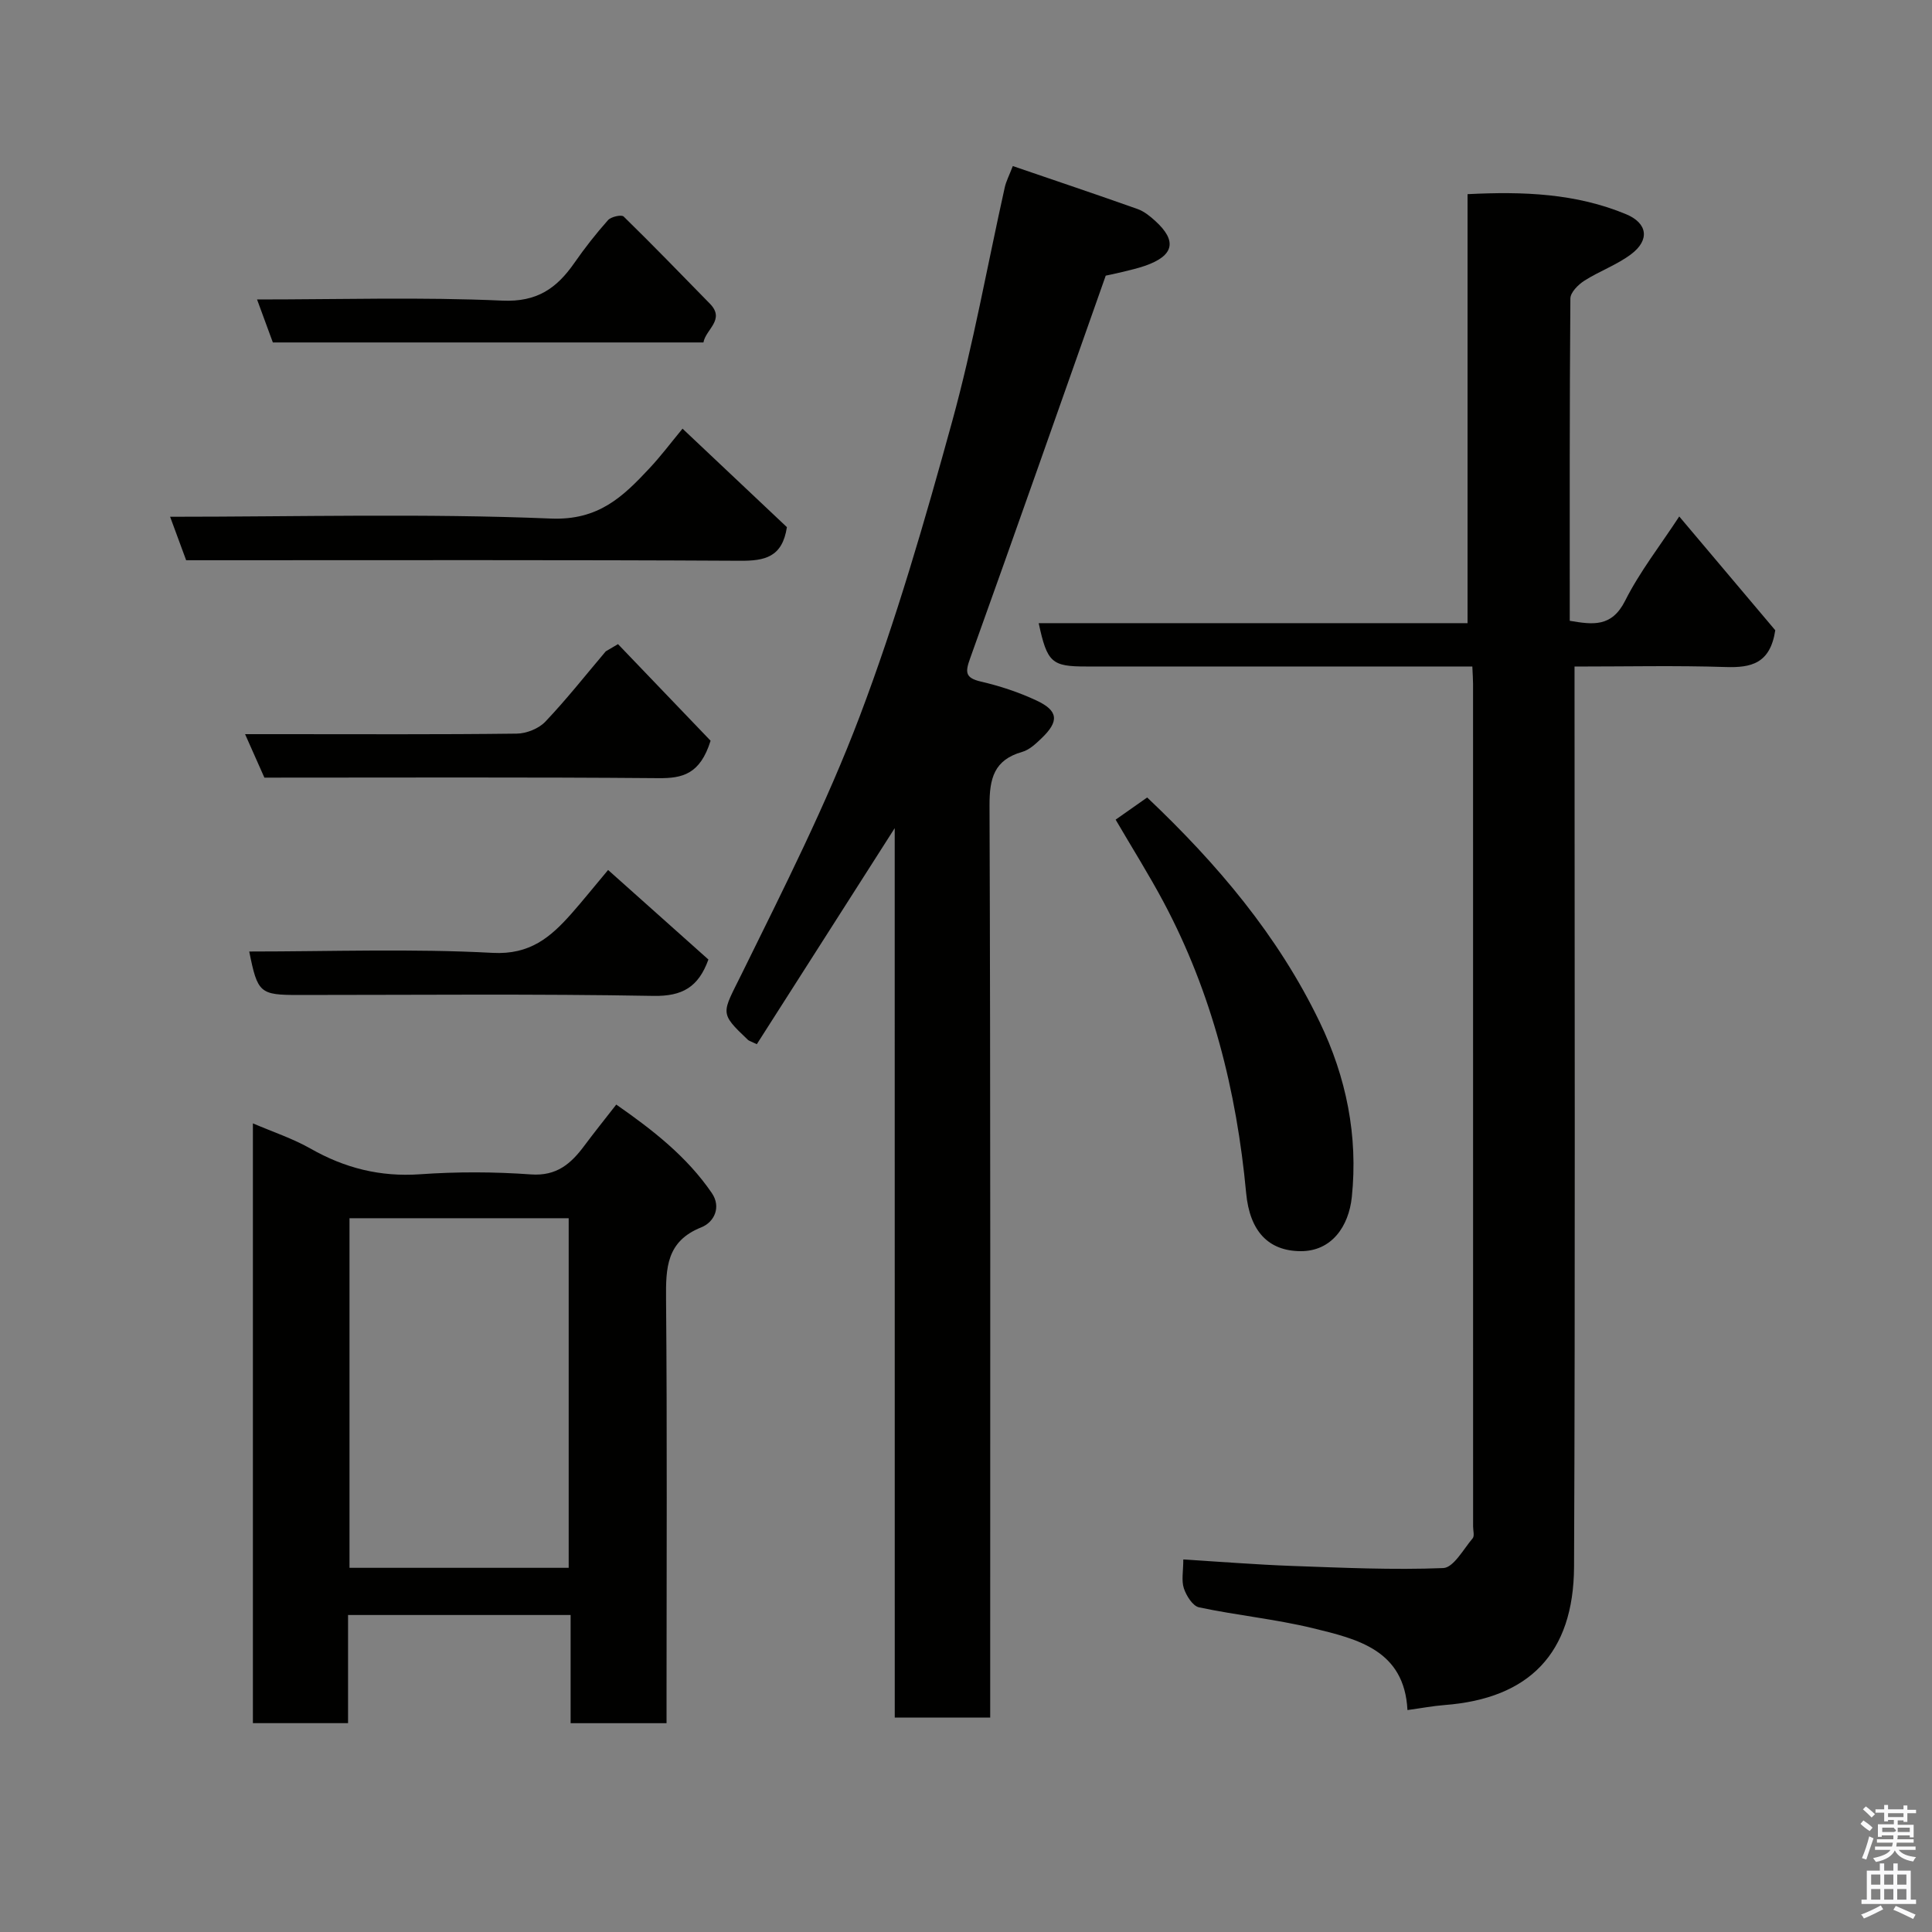 <svg enable-background="new 0 0 400 400" viewBox="0 0 400 400" xmlns="http://www.w3.org/2000/svg"><rect x="0" y="0" width="400" height="400" fill="#808080" stroke="none"/><path d="m385.2 377.6.6-.7c.6.4 1.3.9 1.9 1.5l-.6.7c-.8-.5-1.4-1-1.9-1.5zm.3 7.1c.6-1.4 1.1-2.9 1.5-4.5.3.1.6.3.9.4-.5 1.4-1 2.9-1.5 4.4zm.2-10.1.6-.6c.7.5 1.3 1.1 1.9 1.6l-.7.7c-.6-.6-1.2-1.2-1.8-1.7zm8.4-.8h.8v.9h1.8v.7h-1.8v1.8h-.8v-.3h-1.2v.9h3.3v2.6h-.8v-.4h-2.5c0 .3 0 .6-.1.8h3.4v.7h-3.5c0 .3-.1.6-.1.8h4v.7h-3.5c.7.9 1.9 1.3 3.6 1.5-.2.2-.4.5-.6.9-1.9-.3-3.2-1.1-3.8-2.3-.5 1.1-1.8 2-3.9 2.4-.2-.3-.4-.5-.6-.8 1.9-.4 3.1-.9 3.6-1.7h-3.2v-.7h3.5c.1-.2.1-.5.2-.8h-3.3v-.7h3.4c0-.2 0-.5 0-.8h-2.4v.3h-.8v-2.6h3.3v-.9h-1.2v.3h-.8v-1.8h-1.8v-.7h1.8v-.9h.8v.9h3.2zm-4.4 5.5h2.4c1-.3 0-.6 0-.9h-2.4zm1.2-3.1h3.2v-.8h-3.2zm4.4 2.2h-2.4v.9h2.5v-.9z" fill="#fafafb"/><path d="m389.2 385.8h.9v1.5h1.9v-1.5h.9v1.5h2.7v6h1.1v.9h-11.3v-.9h1.1v-6h2.7zm.2 8.7.5.8c-1.2.6-2.5 1.3-4 1.9-.2-.3-.3-.6-.6-.8 1.6-.6 3-1.3 4.1-1.9zm-2-4.3h1.9v-2.1h-1.9zm0 3.1h1.9v-2.2h-1.9zm2.7-3.1h1.9v-2.1h-1.9zm0 3.1h1.9v-2.2h-1.9zm2.4 1.3c1.4.6 2.7 1.2 4.1 1.8l-.5.9c-1.5-.7-2.8-1.4-4.1-1.9zm2.2-6.5h-1.9v2.1h1.9zm-1.9 5.2h1.9v-2.2h-1.9z" fill="#fafafb"/><g fill="#010100"><path d="m215.05 129.02h88.79c0-29.67 0-59.05 0-88.82 11.56-.59 22.46-.16 32.82 4.15 4.47 1.86 4.94 5.34 1.06 8.27-2.94 2.22-6.57 3.5-9.7 5.5-1.27.81-2.88 2.42-2.89 3.68-.18 22.15-.13 44.29-.13 66.73 4.78.8 8.68 1.38 11.47-4.16 3.03-6.02 7.27-11.43 11.2-17.44 6.97 8.26 13.74 16.28 19.88 23.56-1.05 6.94-5.04 7.78-10.29 7.61-10.15-.33-20.31-.1-31.27-.1v5.9c0 60.15.16 120.3-.1 180.45-.08 18.06-9.36 27.32-26.8 28.66-2.43.19-4.84.65-7.69 1.04-.64-12.44-10.35-14.7-19.58-16.95-7.75-1.88-15.76-2.66-23.58-4.32-1.3-.28-2.62-2.39-3.13-3.92-.54-1.62-.12-3.56-.12-5.99 7.79.48 15.14 1.07 22.5 1.34 10.44.37 20.9.86 31.32.44 2.13-.09 4.18-3.91 6.09-6.16.41-.49.09-1.62.09-2.45 0-58.15 0-116.3-.01-174.45 0-.98-.08-1.96-.15-3.6-1.9 0-3.66 0-5.42 0-24.83 0-49.65 0-74.48 0-7.18.01-8.12-.79-9.88-8.97z"/><path d="m185.24 171.46c-9.89 15.49-19.25 30.17-28.55 44.73-1.31-.63-1.63-.7-1.83-.89-6.03-5.72-5.37-5.4-1.28-13.71 8.63-17.54 17.51-35.06 24.42-53.3 7.53-19.88 13.46-40.42 19.11-60.94 4.4-15.98 7.31-32.38 10.92-48.58.28-1.24.9-2.41 1.66-4.39 8.73 2.99 17.31 5.87 25.84 8.9 1.34.48 2.57 1.47 3.64 2.45 4.61 4.18 3.89 7.23-2.16 9.32-1.53.53-3.12.88-4.69 1.27-1.58.38-3.17.7-3.39.75-9.49 26.86-18.68 53.07-28.07 79.22-1.03 2.87-1.08 4.06 2.25 4.83 3.92.91 7.83 2.2 11.48 3.91 4.56 2.13 4.72 4.32 1.03 7.84-1.17 1.12-2.5 2.38-3.98 2.8-5.83 1.66-6.79 5.47-6.77 11.12.22 60.81.14 121.62.14 182.43v6.39c-6.53 0-12.92 0-19.76 0-.01-61.11-.01-122.32-.01-184.15z"/><path d="m138 356.77c-6.96 0-13.23 0-19.86 0 0-7.49 0-14.76 0-22.4-15.42 0-30.47 0-46.08 0v22.39c-6.81 0-13.08 0-19.7 0 0-41.1 0-82.17 0-124.18 4.16 1.79 8.27 3.14 11.96 5.24 7.08 4.03 14.41 5.87 22.63 5.3 7.63-.54 15.35-.52 22.98.03 5.33.38 8.28-2.22 11.05-5.94 2.05-2.75 4.2-5.43 6.61-8.52 7.58 5.28 14.63 10.78 19.78 18.31 1.99 2.91.52 6.03-2.18 7.11-7.21 2.87-7.35 8.38-7.29 14.85.24 27.33.1 54.66.1 81.99zm-65.64-104.55v72.38h45.38c0-24.32 0-48.24 0-72.38-15.2 0-30.12 0-45.38 0z"/><path d="m230.98 169.7c2.37-1.66 4.44-3.12 6.53-4.59 14.54 13.77 27.09 28.59 35.7 46.46 5.54 11.49 7.98 23.62 6.67 36.26-.63 6.07-4.18 11.26-10.63 11.21-6.63-.05-10.51-4.1-11.25-12.05-1.97-21.12-7.06-41.37-17.07-60.18-3.06-5.74-6.53-11.25-9.95-17.11z"/><path d="m141.31 88.75c7.7 7.27 14.81 13.97 21.61 20.39-.95 6.24-4.59 6.99-9.68 6.96-36.33-.2-72.65-.11-108.98-.11-1.83 0-3.65 0-5.72 0-1.08-2.93-2.13-5.78-3.32-9 26.57 0 52.74-.71 78.83.37 9.84.41 14.9-4.5 20.41-10.4 2.35-2.51 4.43-5.28 6.85-8.21z"/><path d="m145.64 70.9c-30.02 0-59.45 0-89.15 0-1.05-2.85-2.09-5.7-3.27-8.9 17.21 0 34.02-.52 50.77.24 7.22.33 11.28-2.57 14.93-7.81 2.14-3.08 4.47-6.05 6.96-8.85.63-.71 2.79-1.19 3.24-.75 6.06 5.91 11.93 12 17.86 18.05 3.24 3.31-.87 5.29-1.34 8.02z"/><path d="m127.95 133.36c6.6 6.89 13.2 13.77 19.17 20-2.18 6.97-5.84 7.79-10.79 7.75-27.14-.23-54.28-.11-81.59-.11-1.24-2.8-2.46-5.54-4-9h7.78c16.15 0 32.31.09 48.46-.11 2.02-.02 4.57-1.04 5.94-2.49 4.4-4.63 8.36-9.67 12.5-14.55.84-.49 1.69-.99 2.53-1.49z"/><path d="m125.9 180.12c7.35 6.56 14.1 12.59 20.77 18.54-2.07 5.72-5.4 7.63-11.38 7.53-24.49-.44-48.99-.19-73.48-.19-8.02 0-8.48-.39-10.21-9 16.85 0 33.66-.62 50.39.28 7.75.42 12-3.25 16.32-8.12 2.39-2.71 4.65-5.54 7.59-9.04z"/></g></svg>